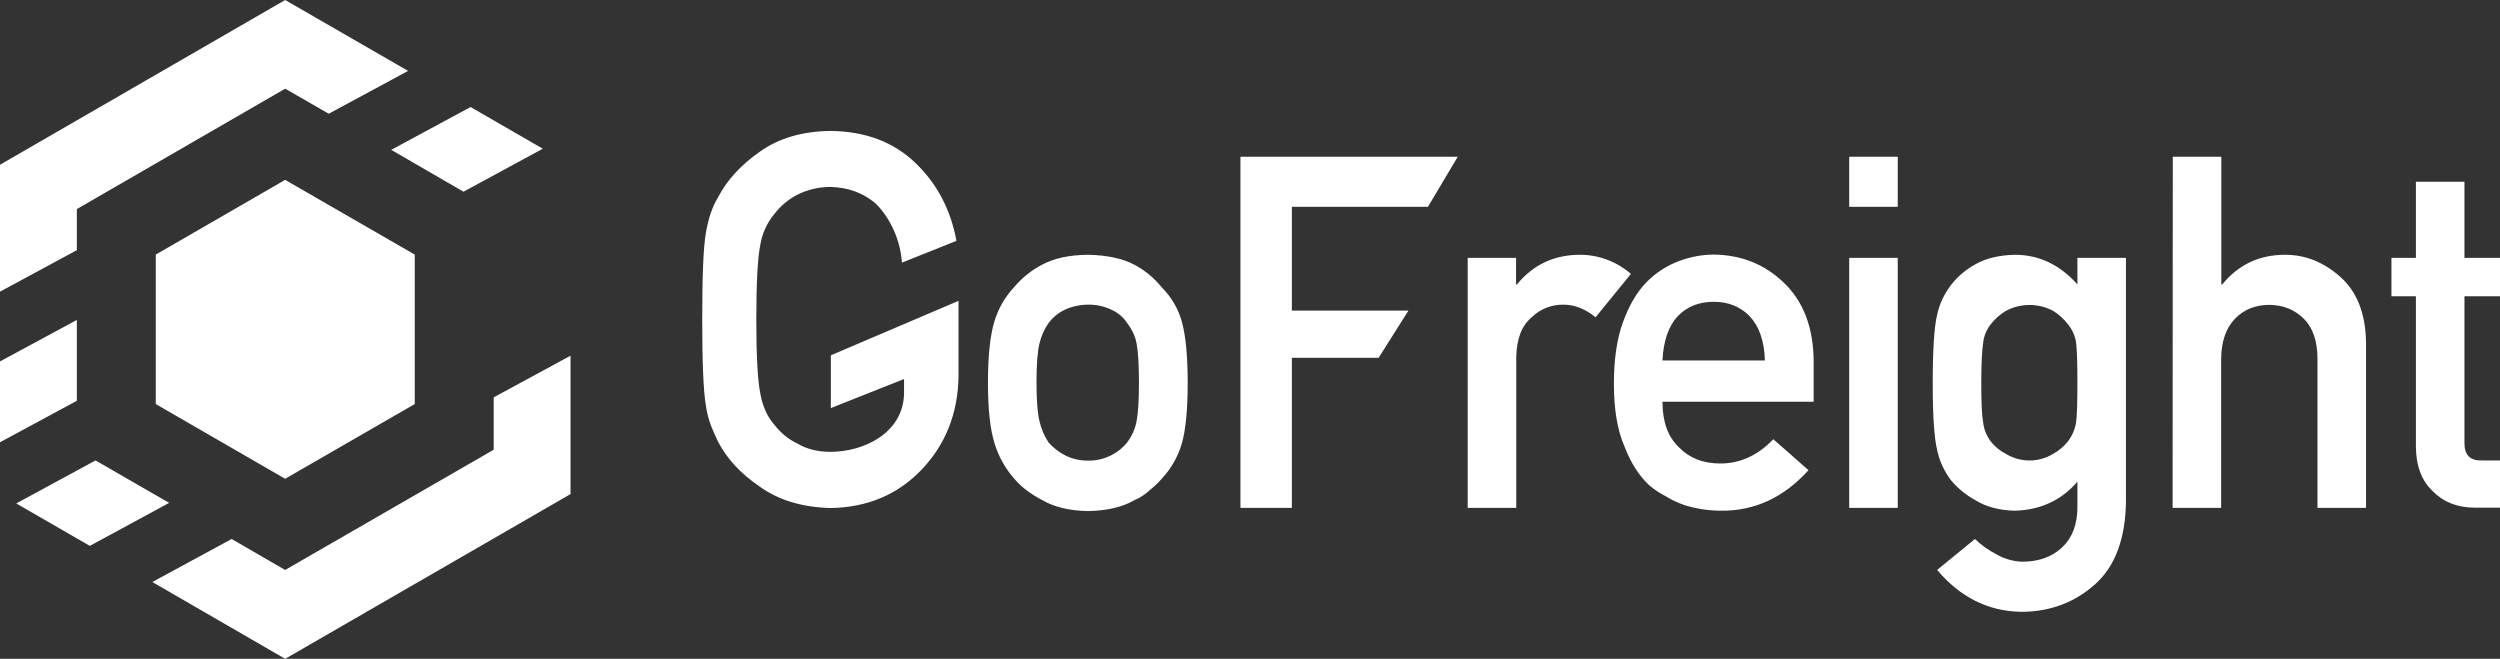 <?xml version="1.0" encoding="UTF-8"?> <svg xmlns="http://www.w3.org/2000/svg" id="圖層_1" viewBox="0 0 1308 344.7"><rect x="0" y="0" width="1308" height="344.7" fill="#333333" stroke="none"/><style>.st0{fill:#fff}</style><title>Gofreight_icon-text_white_horizontal</title><path class="st0" d="M40.2 109.4l109-63L172 59.5l41.5-22.4L149.2 0 0 86.2v66.4l40.2-21.7zm0 58L0 189.1v42.3l40.2-21.7zm202.3-67.1L284 77.8 246.2 56l-41.5 22.4zM50 240.9L8.5 263.4 47 285.6l41.5-22.5zm208.3-33v27.4l-109.1 62.9-28-16.2-41.5 22.5 69.5 40.2 149.3-86.2v-72.4zm-41.3 3.5l-67.8 39.1-67.7-39.1v-78.2l67.7-39.1 67.8 39.1zm217.7-25.5l66.8-28.5v39.5c-.3 19.4-6.8 35.7-19.3 48.8-12.5 13.1-28.4 19.8-47.7 20.1-14.8-.4-27.1-4.1-37-11.2-10-6.8-17.3-14.7-21.9-23.7-1.4-2.9-2.6-5.7-3.7-8.4-1.2-3.4-2.1-6.8-2.6-10.4-1.3-7.8-1.9-22.8-1.9-45 0-22.5.6-37.6 1.9-45.2 1.3-7.6 3.4-13.8 6.3-18.5 4.6-9 11.9-17 21.9-24 9.9-7.1 22.2-10.7 37-10.9 18.1.2 32.9 5.7 44.3 16.6 11.4 10.9 18.6 24.5 21.6 40.9l-28.5 11.4c-1-14.3-8.2-25.9-14.3-31.4-6.4-5.2-14.1-8-23.2-8.2-6 0-11.9 1.4-17.3 4.1-4.6 2.4-8.7 5.8-11.9 10-3.9 4.6-6.4 10.2-7.4 16.1-1.4 6.9-2.1 20-2.1 39.1s.7 32 2.1 38.8c1.2 6.8 3.7 12.2 7.4 16.4 3.2 4.1 7.2 7.5 11.9 9.7 4.8 2.9 10.6 4.4 17.3 4.4 18.2 0 38.3-10.3 38.6-30.6v-7.5l-38.3 15.2v-27.6zm82.2 14.3c0-13.8 1.1-24.4 3.3-31.8 2-6.8 5.6-13.1 10.5-18.3 4.1-4.8 9-8.8 14.7-11.7 6.2-3.3 14.1-5 23.8-5.1 10 .2 18.1 1.9 24.3 5.2 5.5 2.9 10.3 6.9 14.2 11.7 5.1 5.1 8.8 11.3 10.7 18.3 2 7.4 3 18 3 31.8s-1 24.3-3 31.5c-2 7-5.7 13.5-10.7 18.8-1.8 2.1-3.8 4-6 5.7-2.4 2.3-5.1 4.1-8.2 5.4-6.2 3.6-14.3 5.5-24.3 5.7-9.7-.2-17.6-2.1-23.8-5.7-6.3-3.3-11.2-7-14.6-11.1-4.8-5.4-8.4-11.8-10.5-18.8-2.3-7.4-3.4-17.9-3.4-31.6zm79 .2c0-9.3-.4-16.2-1.2-20.5-.7-4-2.5-7.7-5-10.9-2-3.1-4.9-5.5-8.3-7-3.8-1.8-8-2.7-12.2-2.6-4.1 0-8.3.9-12 2.6-3.4 1.6-6.3 4-8.6 7-2.3 3.3-3.9 7-4.8 10.9-1 4.3-1.5 11-1.5 20.2s.5 15.9 1.5 20c.9 4.1 2.5 7.9 4.8 11.4 2.4 2.7 5.3 5 8.6 6.7 3.7 1.9 7.8 2.8 12 2.8 4.2.1 8.4-.9 12.2-2.8 3.2-1.6 6.1-3.9 8.3-6.7 2.5-3.3 4.3-7.2 5-11.4.8-4.2 1.2-10.8 1.2-19.7zM649 82h113.7l-15.6 26.2h-71.2v54.3h61l-15.6 24.7h-45.4v78.5H649V82zm118.8 52.9h25.4v13.9h.5c8.4-10.3 19.4-15.5 33-15.5 9.8 0 19.2 3.6 26.6 10L834.8 166c-5.4-4.4-11-6.6-16.7-6.6-6.2-.1-12.3 2.2-16.7 6.6-5.2 4.3-7.9 11.2-8.1 20.8v78.9h-25.4V134.9zm102 75.3c0 10.5 2.9 18.5 8.8 24 5.5 5.6 12.6 8.3 21.5 8.3 10.3 0 19.6-4.2 27.7-12.7l18.4 16.2c-12.9 14.3-28.1 21.3-45.6 21.2-6.6 0-13.2-1-19.5-3-3.2-1.1-6.4-2.6-9.3-4.4-3.2-1.6-6.2-3.6-8.9-5.9-5.3-4.9-9.7-11.7-13-20.4-3.7-8.4-5.5-19.3-5.5-32.8 0-12.9 1.6-23.7 4.8-32.3 3.2-8.7 7.2-15.6 12.2-20.7 4.8-4.9 10.6-8.7 17-11.1 5.9-2.2 12.1-3.4 18.3-3.4 14.5.2 26.7 5.1 36.7 14.8 10.2 9.8 15.3 23.4 15.5 40.6v21.6h-79.1zm53.6-21.6c-.3-10.2-3-17.9-8-23.2-4.9-5-11.2-7.5-18.8-7.5-7.7 0-13.9 2.5-18.8 7.5-4.8 5.2-7.5 12.9-8 23.2h53.6zM967.5 82h25.4v26.2h-25.4zm0 52.9h25.4v130.8h-25.4zM1086.9 252c-8.4 9.8-19.3 14.8-32.7 15.2-8.2-.2-15-2-20.5-5.4-5-2.7-9.4-6.3-13-10.6-3.5-4.7-6-10-7.2-15.8-1.5-6.1-2.3-17.8-2.3-35 0-17.6.8-29.5 2.3-35.7 1.2-5.6 3.7-10.9 7.2-15.5 3.5-4.5 7.9-8.3 13-11 5.4-3.1 12.3-4.7 20.5-4.9 12.6 0 23.5 5.2 32.7 15.5v-13.9h25.4v127.6c-.3 19.7-5.8 34.1-16.4 43.4-10.7 9.5-23.6 14.2-38.5 14.2-17.2-.3-31.8-7.6-43.9-21.9l19.8-16.2c3.3 3.2 7.1 5.9 11.2 8 4.1 2.4 8.7 3.7 13.4 3.9 8.7 0 15.7-2.5 21-7.5 5.3-5 8-12 8-21V252zm-50.3-51.6c0 10 .3 16.9 1 20.7.4 3.6 1.8 7 4 9.9 2.1 2.7 4.8 4.9 7.8 6.4 7.6 4.7 17.3 4.7 24.9 0 2.9-1.6 5.5-3.8 7.6-6.4 2.2-2.9 3.7-6.3 4.3-9.9.5-3.8.7-10.7.7-20.7 0-10.2-.2-17.3-.7-21.2-.5-3.5-2-6.8-4.3-9.6-2.1-2.7-4.7-5.1-7.6-6.9-7.8-4.2-17.1-4.2-24.9 0-3 1.8-5.7 4.2-7.8 6.9-2.2 2.8-3.6 6.1-4 9.6-.6 3.9-1 11-1 21.2zM1136.8 82h25.4v66.8h.5c8.4-10.3 19.3-15.5 32.9-15.5 10.5 0 20.1 3.8 28.8 11.5s13.2 19 13.5 34v86.9h-25.4v-78c0-9.2-2.4-16.2-7.1-20.9s-10.7-7.2-18-7.3c-7.3 0-13.4 2.4-18.1 7.3-4.7 4.9-7.1 11.9-7.2 20.9v78h-25.4l.1-183.7zM1264 95.1h25.4v39.8h18.6V155h-18.6v76.2c-.2 6.7 2.8 9.9 9 9.7h9.6v24.7h-13.3c-8.9 0-16.3-2.9-21.9-8.6-5.8-5.5-8.8-13.3-8.8-23.7V155h-12.8v-20.1h12.8V95.1z"></path></svg> 